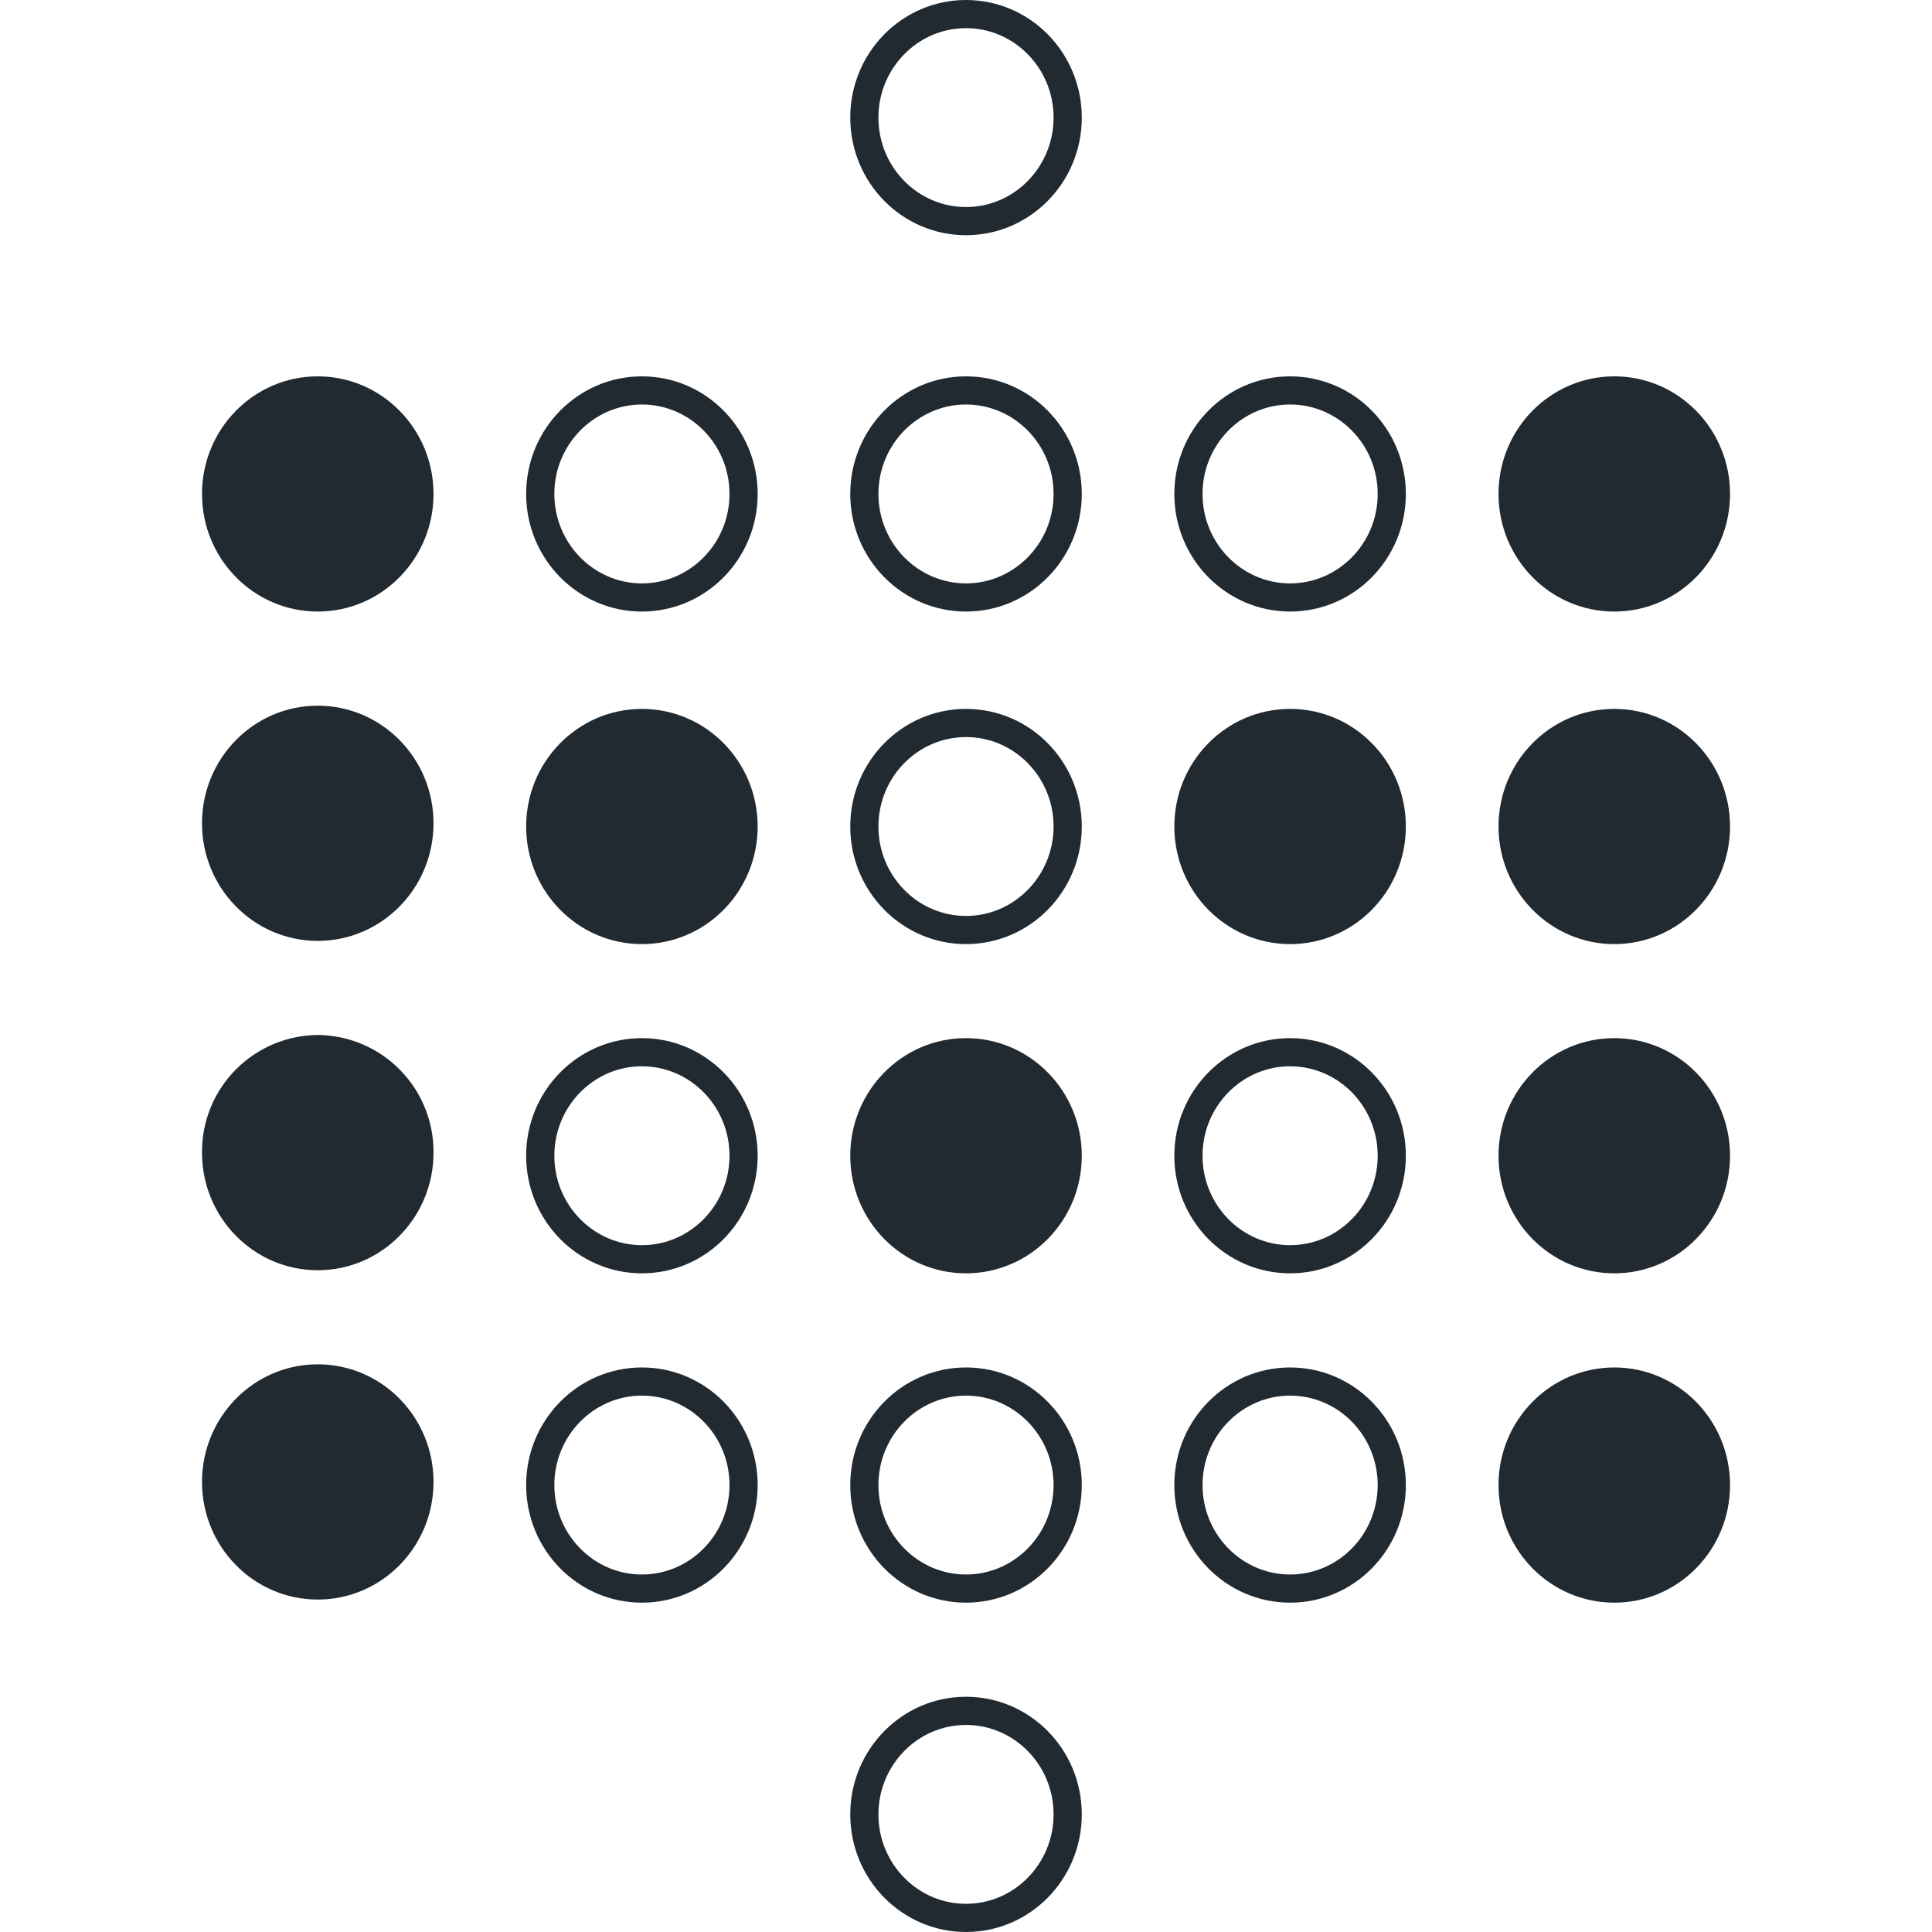 <svg width="54" height="54" viewBox="0 0 54 54" fill="none" xmlns="http://www.w3.org/2000/svg">
<path d="M12.117 13.806C12.117 15.622 10.668 17.093 8.881 17.093C7.095 17.093 5.646 15.622 5.646 13.806C5.646 11.99 7.095 10.519 8.881 10.519C10.668 10.519 12.117 11.99 12.117 13.806ZM8.881 19.724C7.095 19.724 5.646 21.195 5.646 23.011C5.646 24.826 7.095 26.298 8.881 26.298C10.668 26.298 12.117 24.826 12.117 23.011C12.117 21.195 10.668 19.724 8.881 19.724ZM21.177 13.806C21.177 15.622 19.728 17.093 17.942 17.093C16.155 17.093 14.706 15.622 14.706 13.806C14.706 11.99 16.155 10.519 17.942 10.519C19.728 10.519 21.177 11.99 21.177 13.806ZM20.39 13.806C20.39 12.427 19.292 11.306 17.942 11.306C16.592 11.306 15.494 12.429 15.494 13.806C15.494 15.183 16.592 16.306 17.942 16.306C19.292 16.306 20.39 15.185 20.39 13.806ZM17.942 26.388C19.728 26.388 21.177 24.916 21.177 23.101C21.177 21.285 19.728 19.814 17.942 19.814C16.155 19.814 14.706 21.285 14.706 23.101C14.706 24.916 16.153 26.388 17.942 26.388ZM30.236 13.806C30.236 15.622 28.787 17.093 27 17.093C25.214 17.093 23.765 15.622 23.765 13.806C23.765 11.99 25.214 10.519 27 10.519C28.787 10.519 30.236 11.99 30.236 13.806ZM29.448 13.806C29.448 12.427 28.35 11.306 27 11.306C25.65 11.306 24.552 12.427 24.552 13.806C24.552 15.185 25.65 16.306 27 16.306C28.35 16.306 29.448 15.185 29.448 13.806ZM30.236 3.287C30.236 5.103 28.787 6.574 27 6.574C25.214 6.574 23.765 5.103 23.765 3.287C23.765 1.472 25.214 0 27 0C28.787 0 30.236 1.472 30.236 3.287ZM29.448 3.287C29.448 1.908 28.35 0.787 27 0.787C25.65 0.787 24.552 1.908 24.552 3.287C24.552 4.667 25.65 5.787 27 5.787C28.35 5.787 29.448 4.667 29.448 3.287ZM30.236 23.101C30.236 24.916 28.787 26.388 27 26.388C25.214 26.388 23.765 24.916 23.765 23.101C23.765 21.285 25.214 19.814 27 19.814C28.787 19.814 30.236 21.285 30.236 23.101ZM29.448 23.101C29.448 21.721 28.35 20.601 27 20.601C25.65 20.601 24.552 21.721 24.552 23.101C24.552 24.48 25.65 25.601 27 25.601C28.35 25.601 29.448 24.478 29.448 23.101ZM39.294 13.806C39.294 15.622 37.845 17.093 36.059 17.093C34.272 17.093 32.823 15.622 32.823 13.806C32.823 11.99 34.272 10.519 36.059 10.519C37.845 10.519 39.294 11.99 39.294 13.806ZM38.507 13.806C38.507 12.427 37.409 11.306 36.059 11.306C34.709 11.306 33.611 12.427 33.611 13.806C33.611 15.185 34.709 16.306 36.059 16.306C37.409 16.306 38.507 15.185 38.507 13.806ZM45.12 17.093C46.906 17.093 48.355 15.622 48.355 13.806C48.355 11.99 46.906 10.519 45.12 10.519C43.333 10.519 41.884 11.99 41.884 13.806C41.884 15.622 43.333 17.093 45.12 17.093ZM36.059 19.814C34.272 19.814 32.823 21.285 32.823 23.101C32.823 24.916 34.272 26.388 36.059 26.388C37.845 26.388 39.294 24.916 39.294 23.101C39.294 21.285 37.848 19.814 36.059 19.814ZM45.12 19.814C43.333 19.814 41.884 21.285 41.884 23.101C41.884 24.916 43.333 26.388 45.12 26.388C46.906 26.388 48.355 24.916 48.355 23.101C48.355 21.285 46.906 19.814 45.12 19.814ZM8.881 28.928C8.016 28.935 7.19 29.286 6.583 29.902C5.976 30.518 5.639 31.351 5.646 32.215C5.646 34.031 7.095 35.503 8.881 35.503C10.668 35.503 12.117 34.031 12.117 32.215C12.123 31.351 11.786 30.518 11.179 29.902C10.573 29.286 9.746 28.935 8.881 28.928ZM21.177 32.303C21.177 34.119 19.728 35.59 17.942 35.59C16.155 35.59 14.706 34.119 14.706 32.303C14.706 30.488 16.155 29.016 17.942 29.016C19.728 29.016 21.177 30.49 21.177 32.303ZM20.39 32.303C20.39 30.924 19.292 29.803 17.942 29.803C16.592 29.803 15.494 30.924 15.494 32.303C15.494 33.682 16.592 34.803 17.942 34.803C19.292 34.803 20.39 33.682 20.39 32.303ZM27 29.016C25.214 29.016 23.765 30.488 23.765 32.303C23.765 34.119 25.214 35.59 27 35.59C28.787 35.59 30.236 34.119 30.236 32.303C30.236 30.488 28.787 29.016 27 29.016ZM39.294 32.303C39.294 34.119 37.845 35.59 36.059 35.59C34.272 35.59 32.823 34.119 32.823 32.303C32.823 30.488 34.272 29.016 36.059 29.016C37.845 29.016 39.294 30.49 39.294 32.303ZM38.507 32.303C38.507 30.924 37.409 29.803 36.059 29.803C34.709 29.803 33.611 30.924 33.611 32.303C33.611 33.682 34.709 34.803 36.059 34.803C37.409 34.803 38.507 33.682 38.507 32.303ZM45.12 29.016C43.333 29.016 41.884 30.488 41.884 32.303C41.884 34.119 43.333 35.59 45.12 35.59C46.906 35.59 48.355 34.119 48.355 32.303C48.355 30.488 46.906 29.016 45.12 29.016ZM8.881 38.133C7.095 38.133 5.646 39.605 5.646 41.42C5.646 43.236 7.095 44.708 8.881 44.708C10.668 44.708 12.117 43.236 12.117 41.42C12.117 39.605 10.668 38.133 8.881 38.133ZM21.177 41.508C21.177 43.324 19.728 44.795 17.942 44.795C16.155 44.795 14.706 43.324 14.706 41.508C14.706 39.692 16.155 38.221 17.942 38.221C19.728 38.221 21.177 39.692 21.177 41.508ZM20.39 41.508C20.39 40.129 19.292 39.008 17.942 39.008C16.592 39.008 15.494 40.129 15.494 41.508C15.494 42.887 16.592 44.008 17.942 44.008C19.292 44.008 20.39 42.887 20.39 41.508ZM30.236 41.508C30.236 43.324 28.787 44.795 27 44.795C25.214 44.795 23.765 43.324 23.765 41.508C23.765 39.692 25.214 38.221 27 38.221C28.787 38.221 30.236 39.692 30.236 41.508ZM29.448 41.508C29.448 40.129 28.35 39.008 27 39.008C25.65 39.008 24.552 40.129 24.552 41.508C24.552 42.887 25.65 44.008 27 44.008C28.35 44.008 29.448 42.887 29.448 41.508ZM30.236 50.713C30.236 52.529 28.787 54 27 54C25.214 54 23.765 52.529 23.765 50.713C23.765 48.897 25.214 47.425 27 47.425C28.787 47.425 30.236 48.897 30.236 50.713ZM29.448 50.713C29.448 49.334 28.35 48.213 27 48.213C25.65 48.213 24.552 49.334 24.552 50.713C24.552 52.092 25.65 53.212 27 53.212C28.35 53.212 29.448 52.092 29.448 50.713ZM39.294 41.508C39.294 43.324 37.845 44.795 36.059 44.795C34.272 44.795 32.823 43.324 32.823 41.508C32.823 39.692 34.272 38.221 36.059 38.221C37.845 38.221 39.294 39.692 39.294 41.508ZM38.507 41.508C38.507 40.129 37.409 39.008 36.059 39.008C34.709 39.008 33.611 40.129 33.611 41.508C33.611 42.887 34.709 44.008 36.059 44.008C37.409 44.008 38.507 42.887 38.507 41.508ZM45.12 38.221C43.333 38.221 41.884 39.692 41.884 41.508C41.884 43.324 43.333 44.795 45.12 44.795C46.906 44.795 48.355 43.324 48.355 41.508C48.355 39.692 46.906 38.221 45.12 38.221Z" fill="#212931"/>
</svg>

